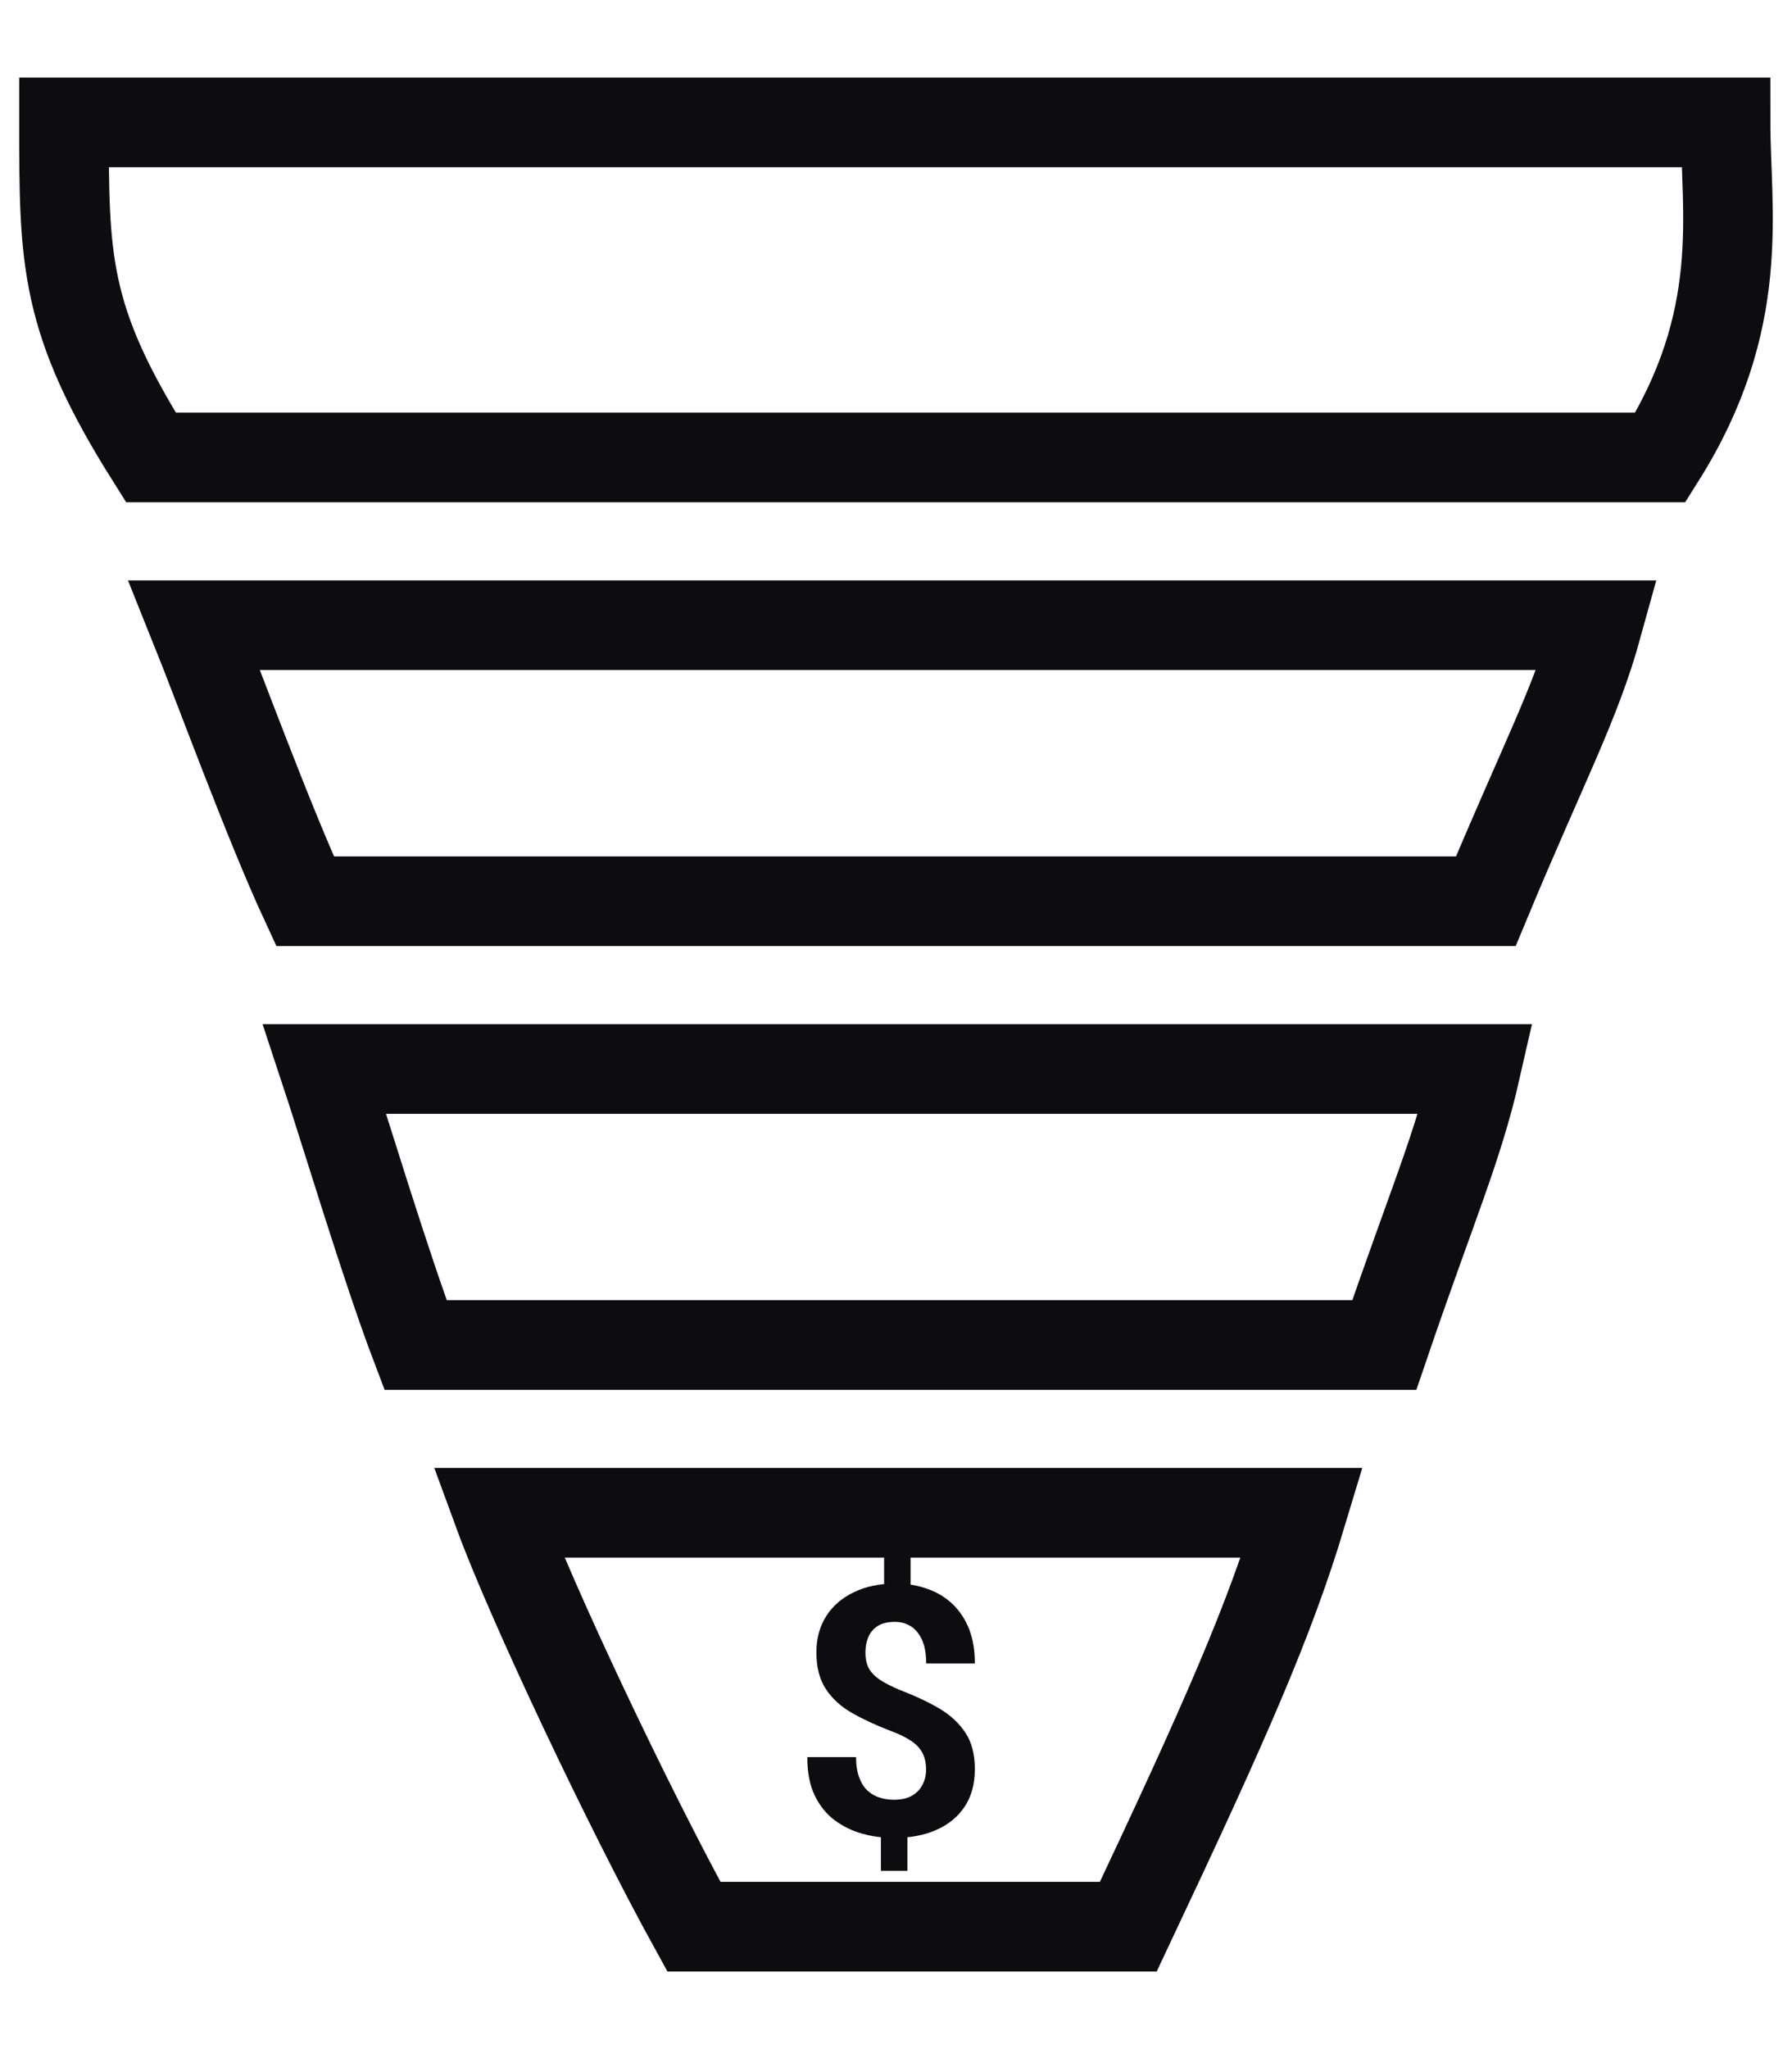 <svg width="14" height="16" viewBox="0 0 14 16" fill="none" xmlns="http://www.w3.org/2000/svg">
<path d="M13.481 0.956H0.5C0.5 2.033 0.5 2.495 1.179 3.572H12.972C13.651 2.495 13.481 1.648 13.481 0.956Z" stroke="#0D0D0F" stroke-width="0.7"/>
<path d="M12.48 4.882H1.518C1.704 5.344 2.099 6.424 2.383 7.037H11.608C12.056 5.96 12.31 5.498 12.48 4.882Z" stroke="#0D0D0F" stroke-width="0.7"/>
<path d="M11.53 8.347H2.536C2.689 8.809 3.013 9.889 3.246 10.502H10.815C11.182 9.425 11.39 8.963 11.53 8.347Z" stroke="#0D0D0F" stroke-width="0.7"/>
<path d="M10.172 11.812H3.894C4.148 12.505 4.912 14.121 5.421 15.044H8.815C9.578 13.428 9.917 12.659 10.172 11.812Z" stroke="#0D0D0F" stroke-width="0.7"/>
<path d="M7.114 12.087V12.478H6.907V12.087H7.114ZM7.089 14.252V14.608H6.882V14.252H7.089ZM7.235 13.817C7.235 13.767 7.225 13.724 7.207 13.688C7.189 13.653 7.16 13.622 7.119 13.594C7.079 13.567 7.026 13.54 6.957 13.515C6.843 13.471 6.741 13.424 6.654 13.374C6.567 13.324 6.5 13.262 6.451 13.187C6.402 13.112 6.378 13.017 6.378 12.902C6.378 12.793 6.404 12.698 6.456 12.617C6.508 12.537 6.581 12.475 6.672 12.432C6.765 12.387 6.873 12.365 6.996 12.365C7.09 12.365 7.174 12.38 7.25 12.408C7.326 12.435 7.392 12.476 7.447 12.53C7.501 12.583 7.543 12.648 7.573 12.725C7.602 12.802 7.616 12.889 7.616 12.989H7.236C7.236 12.935 7.23 12.889 7.219 12.848C7.207 12.807 7.19 12.773 7.168 12.746C7.147 12.719 7.121 12.698 7.091 12.685C7.061 12.671 7.028 12.664 6.992 12.664C6.938 12.664 6.894 12.674 6.859 12.695C6.825 12.717 6.8 12.745 6.784 12.782C6.769 12.817 6.761 12.858 6.761 12.904C6.761 12.949 6.769 12.988 6.785 13.022C6.802 13.055 6.831 13.086 6.871 13.114C6.912 13.142 6.968 13.17 7.038 13.199C7.153 13.243 7.254 13.291 7.341 13.342C7.427 13.394 7.495 13.457 7.543 13.531C7.592 13.605 7.616 13.7 7.616 13.814C7.616 13.928 7.59 14.026 7.537 14.106C7.484 14.186 7.41 14.247 7.314 14.289C7.219 14.331 7.108 14.351 6.983 14.351C6.901 14.351 6.82 14.341 6.74 14.319C6.66 14.297 6.587 14.262 6.521 14.213C6.456 14.165 6.404 14.1 6.365 14.02C6.326 13.939 6.307 13.839 6.307 13.72H6.688C6.688 13.785 6.697 13.839 6.714 13.882C6.73 13.925 6.752 13.959 6.78 13.984C6.808 14.009 6.84 14.027 6.875 14.037C6.911 14.048 6.946 14.053 6.983 14.053C7.039 14.053 7.086 14.043 7.122 14.023C7.159 14.002 7.187 13.974 7.205 13.939C7.225 13.903 7.235 13.862 7.235 13.817Z" fill="#0D0D0F"/>
</svg>
